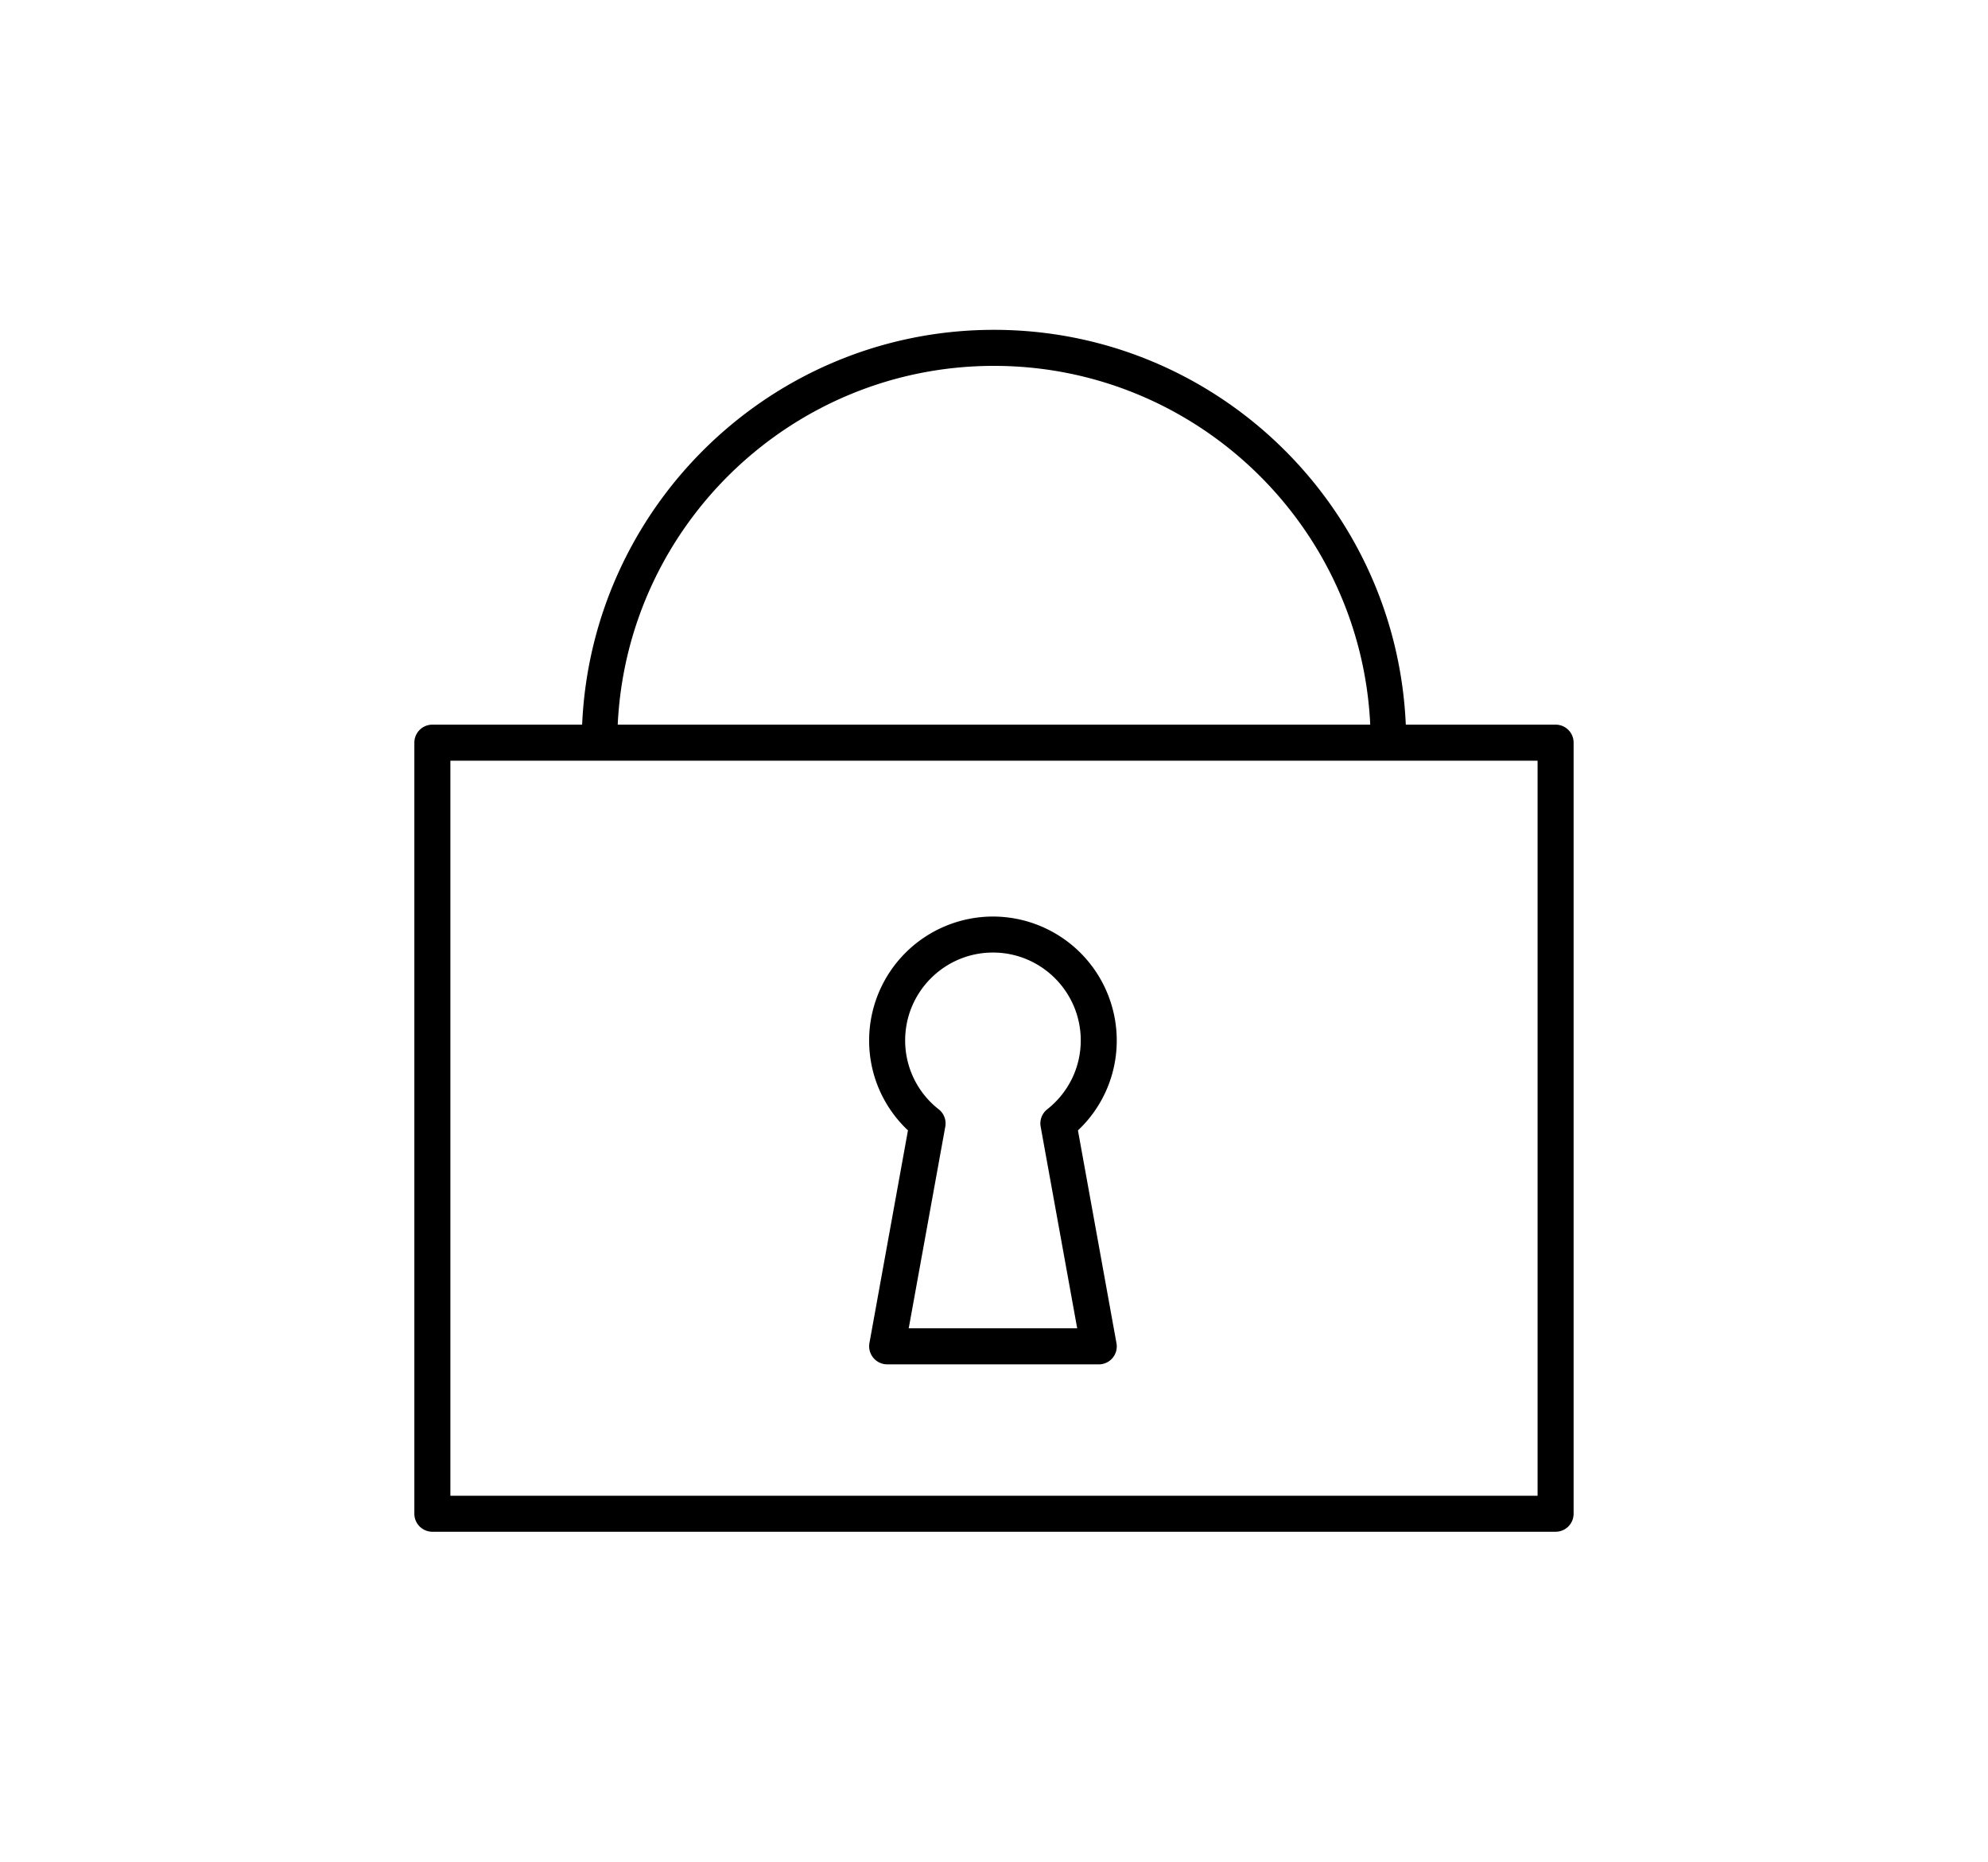 <svg xmlns="http://www.w3.org/2000/svg" width="55.18" height="51.66" viewBox="0 0 55.18 51.66"><path d="M43.178 20.109H39.02c-.265-6.084-5.283-10.956-11.431-10.956s-11.165 4.872-11.431 10.956h-4.157a.5.5 0 0 0-.5.5v21.397a.5.5 0 0 0 .5.5h31.177a.5.5 0 0 0 .5-.5V20.609c0-.277-.223-.5-.5-.5m-15.589-9.956c5.598 0 10.183 4.421 10.444 9.956H17.146c.261-5.535 4.845-9.956 10.443-9.956m15.089 31.354H12.501V21.109h30.177v20.398z"/><path d="M27.561 25.434a3.441 3.441 0 0 0-3.437 3.438c0 .954.39 1.848 1.078 2.496l-1.07 5.904a.503.503 0 0 0 .492.589h5.873a.497.497 0 0 0 .492-.589l-1.069-5.904a3.413 3.413 0 0 0 1.077-2.496 3.44 3.44 0 0 0-3.436-3.438m2.338 11.426h-4.676l1.015-5.596a.497.497 0 0 0-.183-.481 2.422 2.422 0 0 1-.931-1.912c0-1.345 1.093-2.438 2.437-2.438s2.437 1.093 2.437 2.438c0 .749-.339 1.445-.93 1.912a.498.498 0 0 0-.183.481l1.014 5.596z"/></svg>
